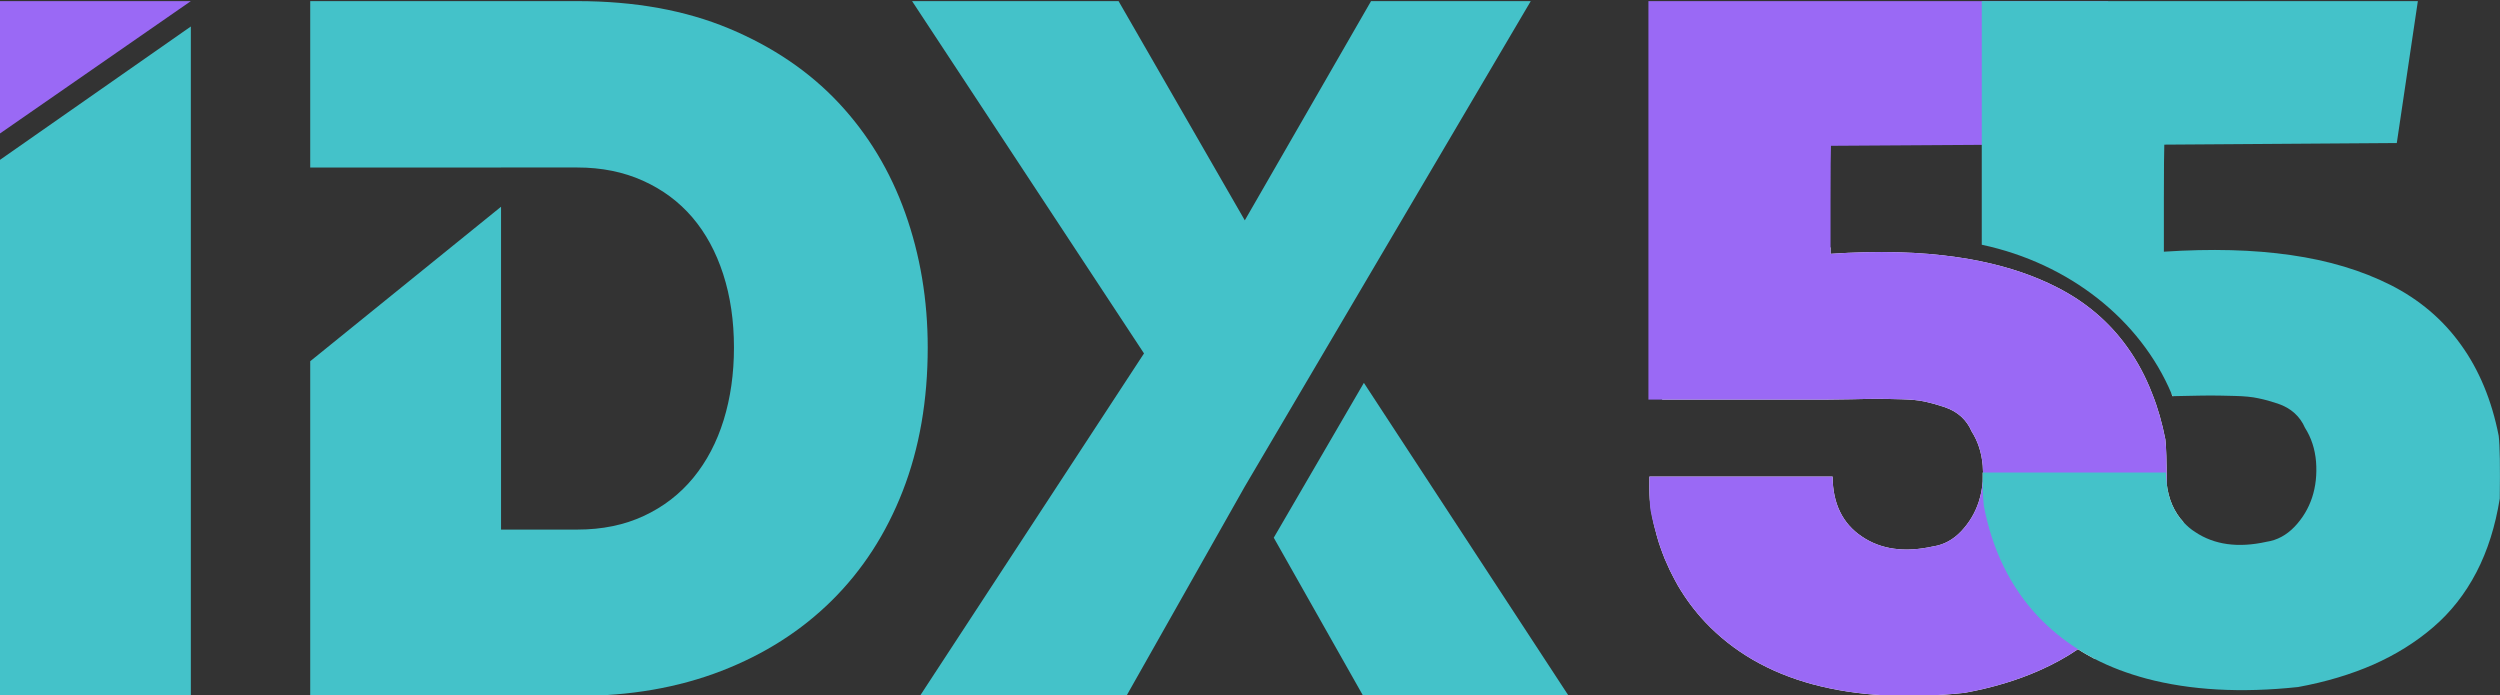 <?xml version="1.0" encoding="UTF-8" standalone="no"?>
<!-- Created with Inkscape (http://www.inkscape.org/) -->

<svg
   version="1.1"
   id="svg840"
   xml:space="preserve"
   width="802"
   height="223"
   viewBox="0 0 802 223"
   sodipodi:docname="Logo.ai.svg"
   inkscape:version="1.1.1 (3bf5ae0, 2021-09-20)"
   xmlns:inkscape="http://www.inkscape.org/namespaces/inkscape"
   xmlns:sodipodi="http://sodipodi.sourceforge.net/DTD/sodipodi-0.dtd"
   xmlns="http://www.w3.org/2000/svg"
   xmlns:svg="http://www.w3.org/2000/svg"><rect x="0" y="0" width="802" height="223" fill="#333333" stroke="none"/><defs
     id="defs844"><clipPath
       clipPathUnits="userSpaceOnUse"
       id="clipPath854"><path
         d="M 0,1080 H 1080 V 0 H 0 Z"
         id="path852" /></clipPath></defs><sodipodi:namedview
     id="namedview842"
     pagecolor="#505050"
     bordercolor="#eeeeee"
     borderopacity="1"
     inkscape:pageshadow="0"
     inkscape:pageopacity="0"
     inkscape:pagecheckerboard="0"
     showgrid="false"
     width="840px"
     inkscape:zoom="0.51363451"
     inkscape:cx="422.4794"
     inkscape:cy="121.68186"
     inkscape:window-width="1366"
     inkscape:window-height="732"
     inkscape:window-x="0"
     inkscape:window-y="0"
     inkscape:window-maximized="1"
     inkscape:current-layer="g846" /><g
     id="g846"
     inkscape:groupmode="layer"
     inkscape:label="Logo Final"
     transform="matrix(1.333,0,0,-1.333,0,1440)"><g
       id="g848"
       transform="translate(-239.18,456.391)"><g
         id="g850"
         clip-path="url(#clipPath854)"><g
           id="g856"
           transform="translate(764.649,498.222)"><path
             d="m 0,0 c -2.831,-13.048 -10.526,-24.501 -21.361,-32.865 -0.026,-0.026 -0.026,-0.026 -0.052,-0.026 -1.338,0.721 -2.65,1.441 -3.911,2.265 -0.026,0 -0.026,0.026 -0.052,0.051 -2.831,-1.93 -5.894,-3.603 -9.136,-5.044 -5.353,-2.393 -11.376,-4.22 -18.118,-5.456 -13.769,-1.467 -25.942,-0.798 -36.52,2.033 -10.578,2.857 -19.199,7.85 -25.942,14.979 -2.496,2.65 -4.684,5.584 -6.563,8.776 -0.463,0.849 -0.926,1.673 -1.364,2.548 -0.231,0.411 -0.437,0.849 -0.643,1.286 -0.412,0.875 -0.798,1.75 -1.184,2.651 -0.154,0.438 -0.335,0.875 -0.515,1.339 -0.154,0.437 -0.334,0.875 -0.489,1.338 -0.283,0.797 -0.54,1.595 -0.772,2.419 -0.051,0.206 -0.128,0.437 -0.18,0.643 -0.051,0.129 -0.077,0.258 -0.103,0.412 -0.746,2.625 -1.261,5.353 -1.544,8.133 -0.103,1.544 -0.103,3.397 -0.077,5.481 h 44.086 c 0.051,-6.485 2.393,-11.297 7.026,-14.412 4.606,-3.139 10.346,-3.911 17.166,-2.393 2.573,0.386 4.812,1.595 6.768,3.654 1.931,2.059 3.346,4.401 4.221,7.104 0.489,1.544 0.823,3.139 0.952,4.838 v 2.187 h 0.078 c 0,0.155 0,0.284 -0.026,0.438 0,0.412 -0.026,0.798 -0.052,1.21 -0.257,3.114 -1.158,5.893 -2.676,8.261 -0.592,1.39 -1.416,2.548 -2.497,3.551 -1.081,0.978 -2.419,1.75 -4.015,2.291 -1.621,0.54 -3.165,0.978 -4.683,1.312 -1.493,0.335 -3.398,0.516 -5.662,0.567 -2.265,0.051 -4.221,0.103 -5.843,0.103 -1.647,0 -3.757,-0.052 -6.356,-0.103 -2.6,-0.051 -4.607,-0.077 -6.023,-0.077 h -39.427 c 6.382,17.166 21.464,30.754 40.56,36.648 v -1.57 c 11.375,0.772 21.567,0.514 30.575,-0.823 2.007,-0.284 3.937,-0.618 5.816,-1.03 6.665,-1.39 12.713,-3.449 18.143,-6.228 6.924,-3.526 12.585,-8.339 16.935,-14.464 2.394,-3.346 4.375,-7.051 5.945,-11.144 1.364,-3.397 2.393,-7.051 3.165,-10.989 0.206,-1.802 0.309,-5.173 0.309,-10.089 V 9.419 9.368 C -3.629,5.584 -2.265,2.445 0,0"
             style="fill:#ffffff;fill-opacity:1;fill-rule:nonzero;stroke:none"
             id="path858" /></g><g
           id="g860"
           transform="translate(762.255,528.539)"><path
             d="m 0,0 h -0.231 c -0.078,0.206 -0.181,0.412 -0.258,0.618 h 0.258 C -0.154,0.412 -0.077,0.206 0,0"
             style="fill:#ffffff;fill-opacity:1;fill-rule:nonzero;stroke:none"
             id="path862" /></g><g
           id="g864"
           transform="translate(760.299,518.116)"><path
             d="m 0,0 c -0.772,3.938 -1.801,7.592 -3.166,10.989 -1.569,4.093 -3.551,7.798 -5.944,11.144 -4.35,6.125 -10.012,10.938 -16.935,14.464 -5.43,2.779 -11.478,4.838 -18.143,6.228 -1.879,0.412 -3.81,0.746 -5.817,1.029 -9.008,1.338 -19.199,1.596 -30.575,0.824 v 13.073 c 0,7.129 0.052,11.453 0.103,12.92 l 36.289,0.232 25.375,0.154 5.044,34.435 H -124.408 V 9.6 h 42.696 c 1.416,0 3.423,0.025 6.023,0.077 2.599,0.051 4.709,0.103 6.356,0.103 1.622,0 3.578,-0.052 5.842,-0.103 2.265,-0.052 4.17,-0.232 5.662,-0.567 1.518,-0.334 3.063,-0.772 4.684,-1.312 1.596,-0.541 2.934,-1.313 4.015,-2.291 1.081,-1.003 1.904,-2.161 2.496,-3.551 1.519,-2.368 2.42,-5.147 2.677,-8.261 0.026,-0.412 0.051,-0.798 0.051,-1.21 0.026,-0.154 0.026,-0.283 0.026,-0.438 0,-0.746 -0.026,-1.466 -0.077,-2.187 -0.129,-1.699 -0.463,-3.294 -0.952,-4.839 -0.875,-2.702 -2.291,-5.044 -4.221,-7.103 -1.956,-2.059 -4.195,-3.268 -6.768,-3.654 -6.821,-1.518 -12.56,-0.746 -17.166,2.393 -4.633,3.114 -6.975,7.927 -7.026,14.412 h -44.087 c -0.025,-2.084 -0.025,-3.937 0.078,-5.481 0.025,-0.927 0.077,-1.776 0.18,-2.548 0.36,-1.905 0.823,-3.784 1.364,-5.585 0.026,-0.154 0.052,-0.283 0.103,-0.412 0.051,-0.206 0.129,-0.437 0.18,-0.643 0.231,-0.824 0.489,-1.622 0.772,-2.42 0.154,-0.462 0.334,-0.9 0.489,-1.337 0.18,-0.464 0.36,-0.901 0.515,-1.339 0.386,-0.901 0.772,-1.776 1.183,-2.651 0.207,-0.437 0.412,-0.875 0.644,-1.286 0.438,-0.875 0.901,-1.699 1.364,-2.548 1.879,-3.192 4.066,-6.126 6.563,-8.777 6.742,-7.128 15.364,-12.121 25.942,-14.978 10.577,-2.831 22.751,-3.5 36.519,-2.033 6.743,1.236 12.765,3.063 18.118,5.456 3.243,1.441 6.306,3.114 9.137,5.044 0.026,0 0.026,0.026 0.051,0.026 1.828,1.235 3.552,2.548 5.199,3.989 4.221,3.655 7.721,8.107 10.423,13.331 2.703,5.276 4.555,11.222 5.585,17.887 0.051,1.699 0.077,3.269 0.077,4.71 v 0.051 0.386 C 0.309,-5.173 0.206,-1.802 0,0"
             style="fill:#9a69f5;fill-opacity:1;fill-rule:nonzero;stroke:none"
             id="path866" /></g><g
           id="g868"
           transform="translate(840.519,518.991)"><path
             d="m 0,0 c -1.673,8.57 -4.735,15.905 -9.111,21.953 -4.349,6.073 -10.011,10.86 -16.934,14.36 -6.949,3.5 -14.927,5.894 -23.934,7.181 -9.034,1.313 -19.226,1.57 -30.601,0.823 v 12.972 c 0,7.077 0.052,11.323 0.103,12.79 l 55.95,0.386 5.07,34.152 H -124.408 V 45.99 c 21.052,-4.478 38.166,-18.067 45.656,-35.824 0.077,-0.206 0.18,-0.412 0.257,-0.618 h 0.231 c 0.772,0.026 1.622,0.052 2.574,0.052 2.599,0.051 4.71,0.103 6.357,0.103 1.647,0 3.577,-0.052 5.842,-0.103 2.264,-0.052 4.169,-0.232 5.662,-0.567 1.518,-0.308 3.088,-0.746 4.684,-1.286 1.596,-0.541 2.934,-1.313 4.015,-2.291 1.081,-0.978 1.904,-2.136 2.496,-3.5 1.518,-2.368 2.419,-5.122 2.676,-8.184 0.232,-3.088 -0.077,-5.971 -0.952,-8.622 -0.875,-2.65 -2.29,-4.993 -4.22,-7.026 -1.956,-2.033 -4.195,-3.243 -6.769,-3.628 -6.82,-1.519 -12.559,-0.721 -17.166,2.367 -1.055,0.669 -1.93,1.441 -2.728,2.291 -0.026,0.025 -0.051,0.051 -0.077,0.077 -2.265,2.445 -3.629,5.584 -4.041,9.368 v 0.051 c -0.129,0.798 -0.18,1.647 -0.18,2.522 h -44.086 v -2.625 c 0,-2.11 0.103,-3.886 0.258,-5.353 2.059,-10.783 6.485,-19.714 13.176,-26.791 2.831,-2.934 5.997,-5.559 9.497,-7.747 0.026,-0.025 0.026,-0.051 0.052,-0.051 1.26,-0.824 2.573,-1.544 3.911,-2.265 0.026,0 0.026,-0.026 0.052,-0.026 3.809,-1.981 7.952,-3.525 12.431,-4.735 10.577,-2.805 22.75,-3.5 36.519,-2.033 6.743,1.235 12.765,3.062 18.118,5.404 5.353,2.368 10.166,5.354 14.387,8.982 4.246,3.629 7.72,8.056 10.423,13.255 2.702,5.198 4.555,11.117 5.61,17.731 C 0.36,-7.412 0.283,-2.368 0,0"
             style="fill:#44c2c9;fill-opacity:1;fill-rule:nonzero;stroke:none"
             id="path870" /></g><g
           id="g872"
           transform="translate(239.18,585.41)"><path
             d="M 0,0 V -129.019 H 45.928 V 32.095 Z"
             style="fill:#44c2c9;fill-opacity:1;fill-rule:nonzero;stroke:none"
             id="path874" /></g><g
           id="g876"
           transform="translate(457.029,572.618)"><path
             d="m 0,0 c -3.613,10.13 -8.951,18.959 -16.013,26.498 -7.067,7.533 -15.859,13.5 -26.376,17.896 -10.522,4.396 -22.694,6.597 -36.507,6.597 H -143.19 V 10.94 h 45.922 v 0.011 h 18.372 c 5.809,0 11.067,-1.058 15.781,-3.18 4.708,-2.116 8.67,-5.063 11.892,-8.829 3.216,-3.766 5.687,-8.326 7.416,-13.659 1.73,-5.343 2.593,-11.23 2.593,-17.663 0,-6.285 -0.826,-12.093 -2.471,-17.431 -1.65,-5.337 -4.084,-9.971 -7.3,-13.897 -3.222,-3.925 -7.184,-6.988 -11.897,-9.183 -4.708,-2.201 -10.052,-3.296 -16.014,-3.296 H -97.268 V 1.506 L -143.19,-35.67 v -80.557 h 64.294 c 12.718,0 24.255,2.005 34.619,6.009 10.363,4 19.234,9.655 26.614,16.955 7.379,7.3 13.072,16.092 17.076,26.376 4.004,10.284 6.004,21.79 6.004,34.507 C 5.417,-20.922 3.613,-10.125 0,0"
             style="fill:#44c2c9;fill-opacity:1;fill-rule:nonzero;stroke:none"
             id="path878" /></g><g
           id="g880"
           transform="translate(567.411,531.742)"><path
             d="m 0,0 -21.689,-37.268 21.53,-38.083 H 49.298 Z M 1.725,91.867 -28.656,39.109 -59.037,91.867 h -49.694 l 55.815,-84.784 -53.932,-82.434 h 49.695 l 28.497,50.403 68.818,116.815 z"
             style="fill:#44c2c9;fill-opacity:1;fill-rule:nonzero;stroke:none"
             id="path882" /></g><g
           id="g884"
           transform="translate(239.18,623.609)"><path
             d="M 0,0 V -31.851 L 45.928,0 Z"
             style="fill:#9a69f5;fill-opacity:1;fill-rule:nonzero;stroke:none"
             id="path886" /></g></g></g></g></svg>

